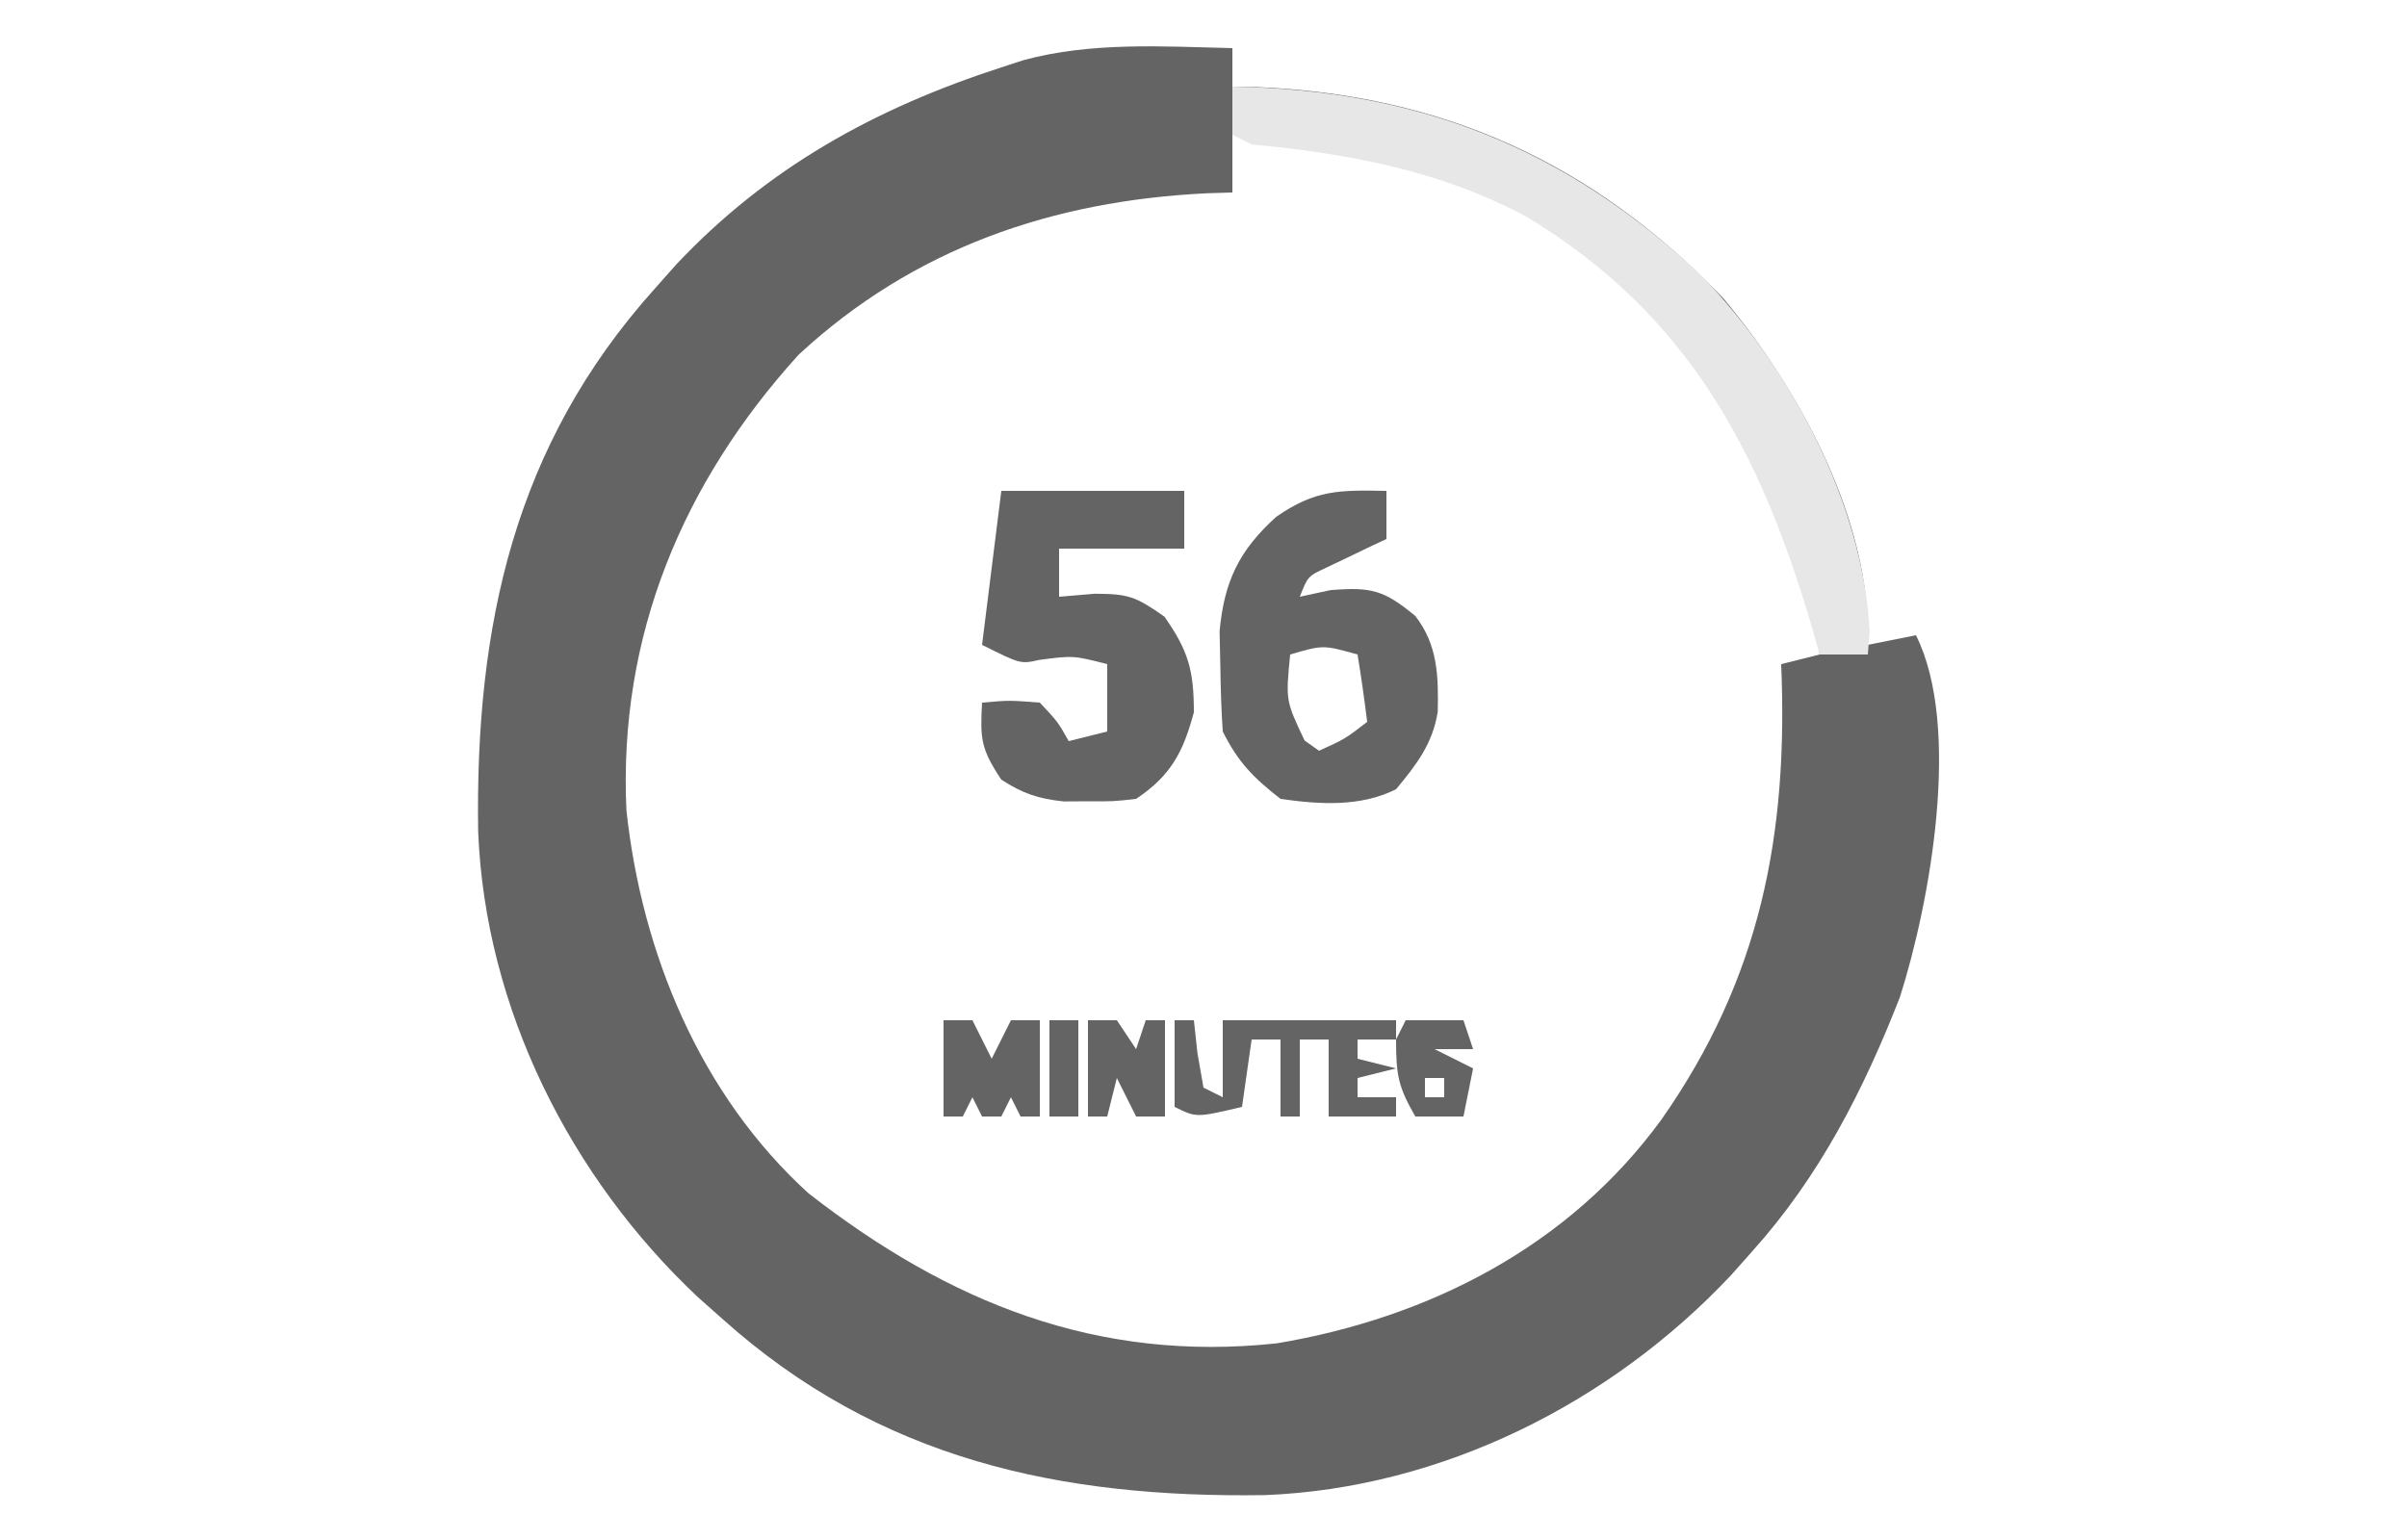<?xml version="1.0" encoding="UTF-8"?>
<svg version="1.1" xmlns="http://www.w3.org/2000/svg" width="250" height="160">
<path d="M0 0 C0 1.32 0 2.64 0 4 C1.238 4.021 1.238 4.021 2.5 4.043 C21.863 4.843 37.461 11.906 51 26 C58.975 35.592 66.43 49.199 66 62 C68.475 61.505 68.475 61.505 71 61 C75.775 70.55 72.458 88.778 69.328 98.609 C65.536 108.292 60.998 117.207 54 125 C53.272 125.821 52.543 126.642 51.793 127.488 C39.316 140.772 21.755 149.603 3.398 150.336 C-17.893 150.657 -36.709 146.63 -53 132 C-53.821 131.272 -54.642 130.543 -55.488 129.793 C-68.772 117.316 -77.603 99.755 -78.336 81.398 C-78.657 60.107 -74.63 41.291 -60 25 C-59.272 24.179 -58.543 23.358 -57.793 22.512 C-48.318 12.424 -37.092 6.244 -24 2 C-23.245 1.754 -22.489 1.508 -21.711 1.254 C-14.647 -0.664 -7.254 -0.172 0 0 Z M0 9 C0 10.98 0 12.96 0 15 C-0.86 15.026 -1.72 15.052 -2.605 15.078 C-18.653 15.848 -33.099 20.774 -45.059 31.859 C-57.12 45.159 -63.784 61.119 -62.938 79.188 C-61.334 94.058 -55.248 108.799 -44 119 C-29.466 130.315 -14.052 136.581 4.629 134.566 C20.489 131.902 34.976 124.461 44.553 111.331 C54.846 96.653 57.748 81.721 57 64 C58.32 63.67 59.64 63.34 61 63 C58.73 45.791 50.99 32.585 37.918 21.227 C26.708 12.673 13.834 9.79 0 9 Z " fill="#646464" transform="translate(128,5)"/>
<path d="M0 0 C19.302 0.332 34.518 6.324 48.715 19.621 C57.904 29.188 65.491 43.168 66.188 56.625 C66.126 57.409 66.064 58.193 66 59 C64.35 59 62.7 59 61 59 C60.709 57.984 60.417 56.968 60.117 55.922 C54.776 37.773 47.264 23.648 30.629 13.562 C21.604 8.71 12.098 6.977 2 6 C1.34 5.67 0.68 5.34 0 5 C0 3.35 0 1.7 0 0 Z " fill="#E7E7E7" transform="translate(128,9)"/>
<path d="M0 0 C0 1.65 0 3.3 0 5 C-0.566 5.266 -1.132 5.531 -1.715 5.805 C-2.448 6.158 -3.182 6.511 -3.938 6.875 C-4.668 7.223 -5.399 7.571 -6.152 7.93 C-8.163 8.868 -8.163 8.868 -9 11 C-7.948 10.773 -6.896 10.546 -5.812 10.312 C-1.556 9.964 -0.236 10.318 3 13 C5.328 15.993 5.412 19.232 5.328 22.965 C4.792 26.292 3.112 28.454 1 31 C-2.715 32.857 -6.956 32.585 -11 32 C-13.824 29.81 -15.415 28.17 -17 25 C-17.15 22.753 -17.222 20.501 -17.25 18.25 C-17.276 17.038 -17.302 15.827 -17.328 14.578 C-16.853 9.395 -15.292 6.166 -11.438 2.688 C-7.387 -0.117 -4.927 -0.091 0 0 Z M-10 17 C-10.465 21.793 -10.465 21.793 -8.5 25.938 C-8.005 26.288 -7.51 26.639 -7 27 C-4.309 25.78 -4.309 25.78 -2 24 C-2.287 21.661 -2.619 19.326 -3 17 C-6.583 15.998 -6.583 15.998 -10 17 Z " fill="#646464" transform="translate(144,51)"/>
<path d="M0 0 C6.27 0 12.54 0 19 0 C19 1.98 19 3.96 19 6 C14.71 6 10.42 6 6 6 C6 7.65 6 9.3 6 11 C7.217 10.897 8.434 10.794 9.688 10.688 C13.173 10.7 13.923 10.946 16.938 13.062 C19.435 16.619 20 18.659 20 23 C18.907 27.099 17.621 29.586 14 32 C11.66 32.266 11.66 32.266 9.062 32.25 C8.208 32.255 7.353 32.26 6.473 32.266 C3.813 31.98 2.237 31.45 0 30 C-2.152 26.772 -2.201 25.716 -2 22 C0.812 21.75 0.812 21.75 4 22 C5.875 24 5.875 24 7 26 C8.32 25.67 9.64 25.34 11 25 C11 22.69 11 20.38 11 18 C7.478 17.099 7.478 17.099 3.938 17.562 C2 18 2 18 -2 16 C-1.34 10.72 -0.68 5.44 0 0 Z " fill="#646464" transform="translate(104,51)"/>
<path d="M0 0 C0.66 0 1.32 0 2 0 C2.186 1.702 2.186 1.702 2.375 3.438 C2.684 5.201 2.684 5.201 3 7 C3.66 7.33 4.32 7.66 5 8 C5 5.36 5 2.72 5 0 C10.94 0 16.88 0 23 0 C23 0.66 23 1.32 23 2 C21.68 2 20.36 2 19 2 C19 2.66 19 3.32 19 4 C20.32 4.33 21.64 4.66 23 5 C21.68 5.33 20.36 5.66 19 6 C19 6.66 19 7.32 19 8 C20.32 8 21.64 8 23 8 C23 8.66 23 9.32 23 10 C20.69 10 18.38 10 16 10 C16 7.36 16 4.72 16 2 C15.01 2 14.02 2 13 2 C13 4.64 13 7.28 13 10 C12.34 10 11.68 10 11 10 C11 7.36 11 4.72 11 2 C10.01 2 9.02 2 8 2 C7.67 4.31 7.34 6.62 7 9 C2.25 10.125 2.25 10.125 0 9 C0 6.03 0 3.06 0 0 Z " fill="#646464" transform="translate(122,106)"/>
<path d="M0 0 C0.99 0 1.98 0 3 0 C3.66 1.32 4.32 2.64 5 4 C5.66 2.68 6.32 1.36 7 0 C7.99 0 8.98 0 10 0 C10 3.3 10 6.6 10 10 C9.34 10 8.68 10 8 10 C7.67 9.34 7.34 8.68 7 8 C6.67 8.66 6.34 9.32 6 10 C5.34 10 4.68 10 4 10 C3.67 9.34 3.34 8.68 3 8 C2.67 8.66 2.34 9.32 2 10 C1.34 10 0.68 10 0 10 C0 6.7 0 3.4 0 0 Z " fill="#646464" transform="translate(98,106)"/>
<path d="M0 0 C0.99 0 1.98 0 3 0 C3.66 0.99 4.32 1.98 5 3 C5.33 2.01 5.66 1.02 6 0 C6.66 0 7.32 0 8 0 C8 3.3 8 6.6 8 10 C7.01 10 6.02 10 5 10 C4.34 8.68 3.68 7.36 3 6 C2.67 7.32 2.34 8.64 2 10 C1.34 10 0.68 10 0 10 C0 6.7 0 3.4 0 0 Z " fill="#646464" transform="translate(113,106)"/>
<path d="M0 0 C1.98 0 3.96 0 6 0 C6.33 0.99 6.66 1.98 7 3 C5.68 3 4.36 3 3 3 C4.32 3.66 5.64 4.32 7 5 C6.67 6.65 6.34 8.3 6 10 C4.35 10 2.7 10 1 10 C-0.765 6.912 -1 5.767 -1 2 C-0.67 1.34 -0.34 0.68 0 0 Z M2 6 C2 6.66 2 7.32 2 8 C2.66 8 3.32 8 4 8 C4 7.34 4 6.68 4 6 C3.34 6 2.68 6 2 6 Z " fill="#646464" transform="translate(146,106)"/>
<path d="M0 0 C0.99 0 1.98 0 3 0 C3 3.3 3 6.6 3 10 C2.01 10 1.02 10 0 10 C0 6.7 0 3.4 0 0 Z " fill="#646464" transform="translate(109,106)"/>
</svg>
